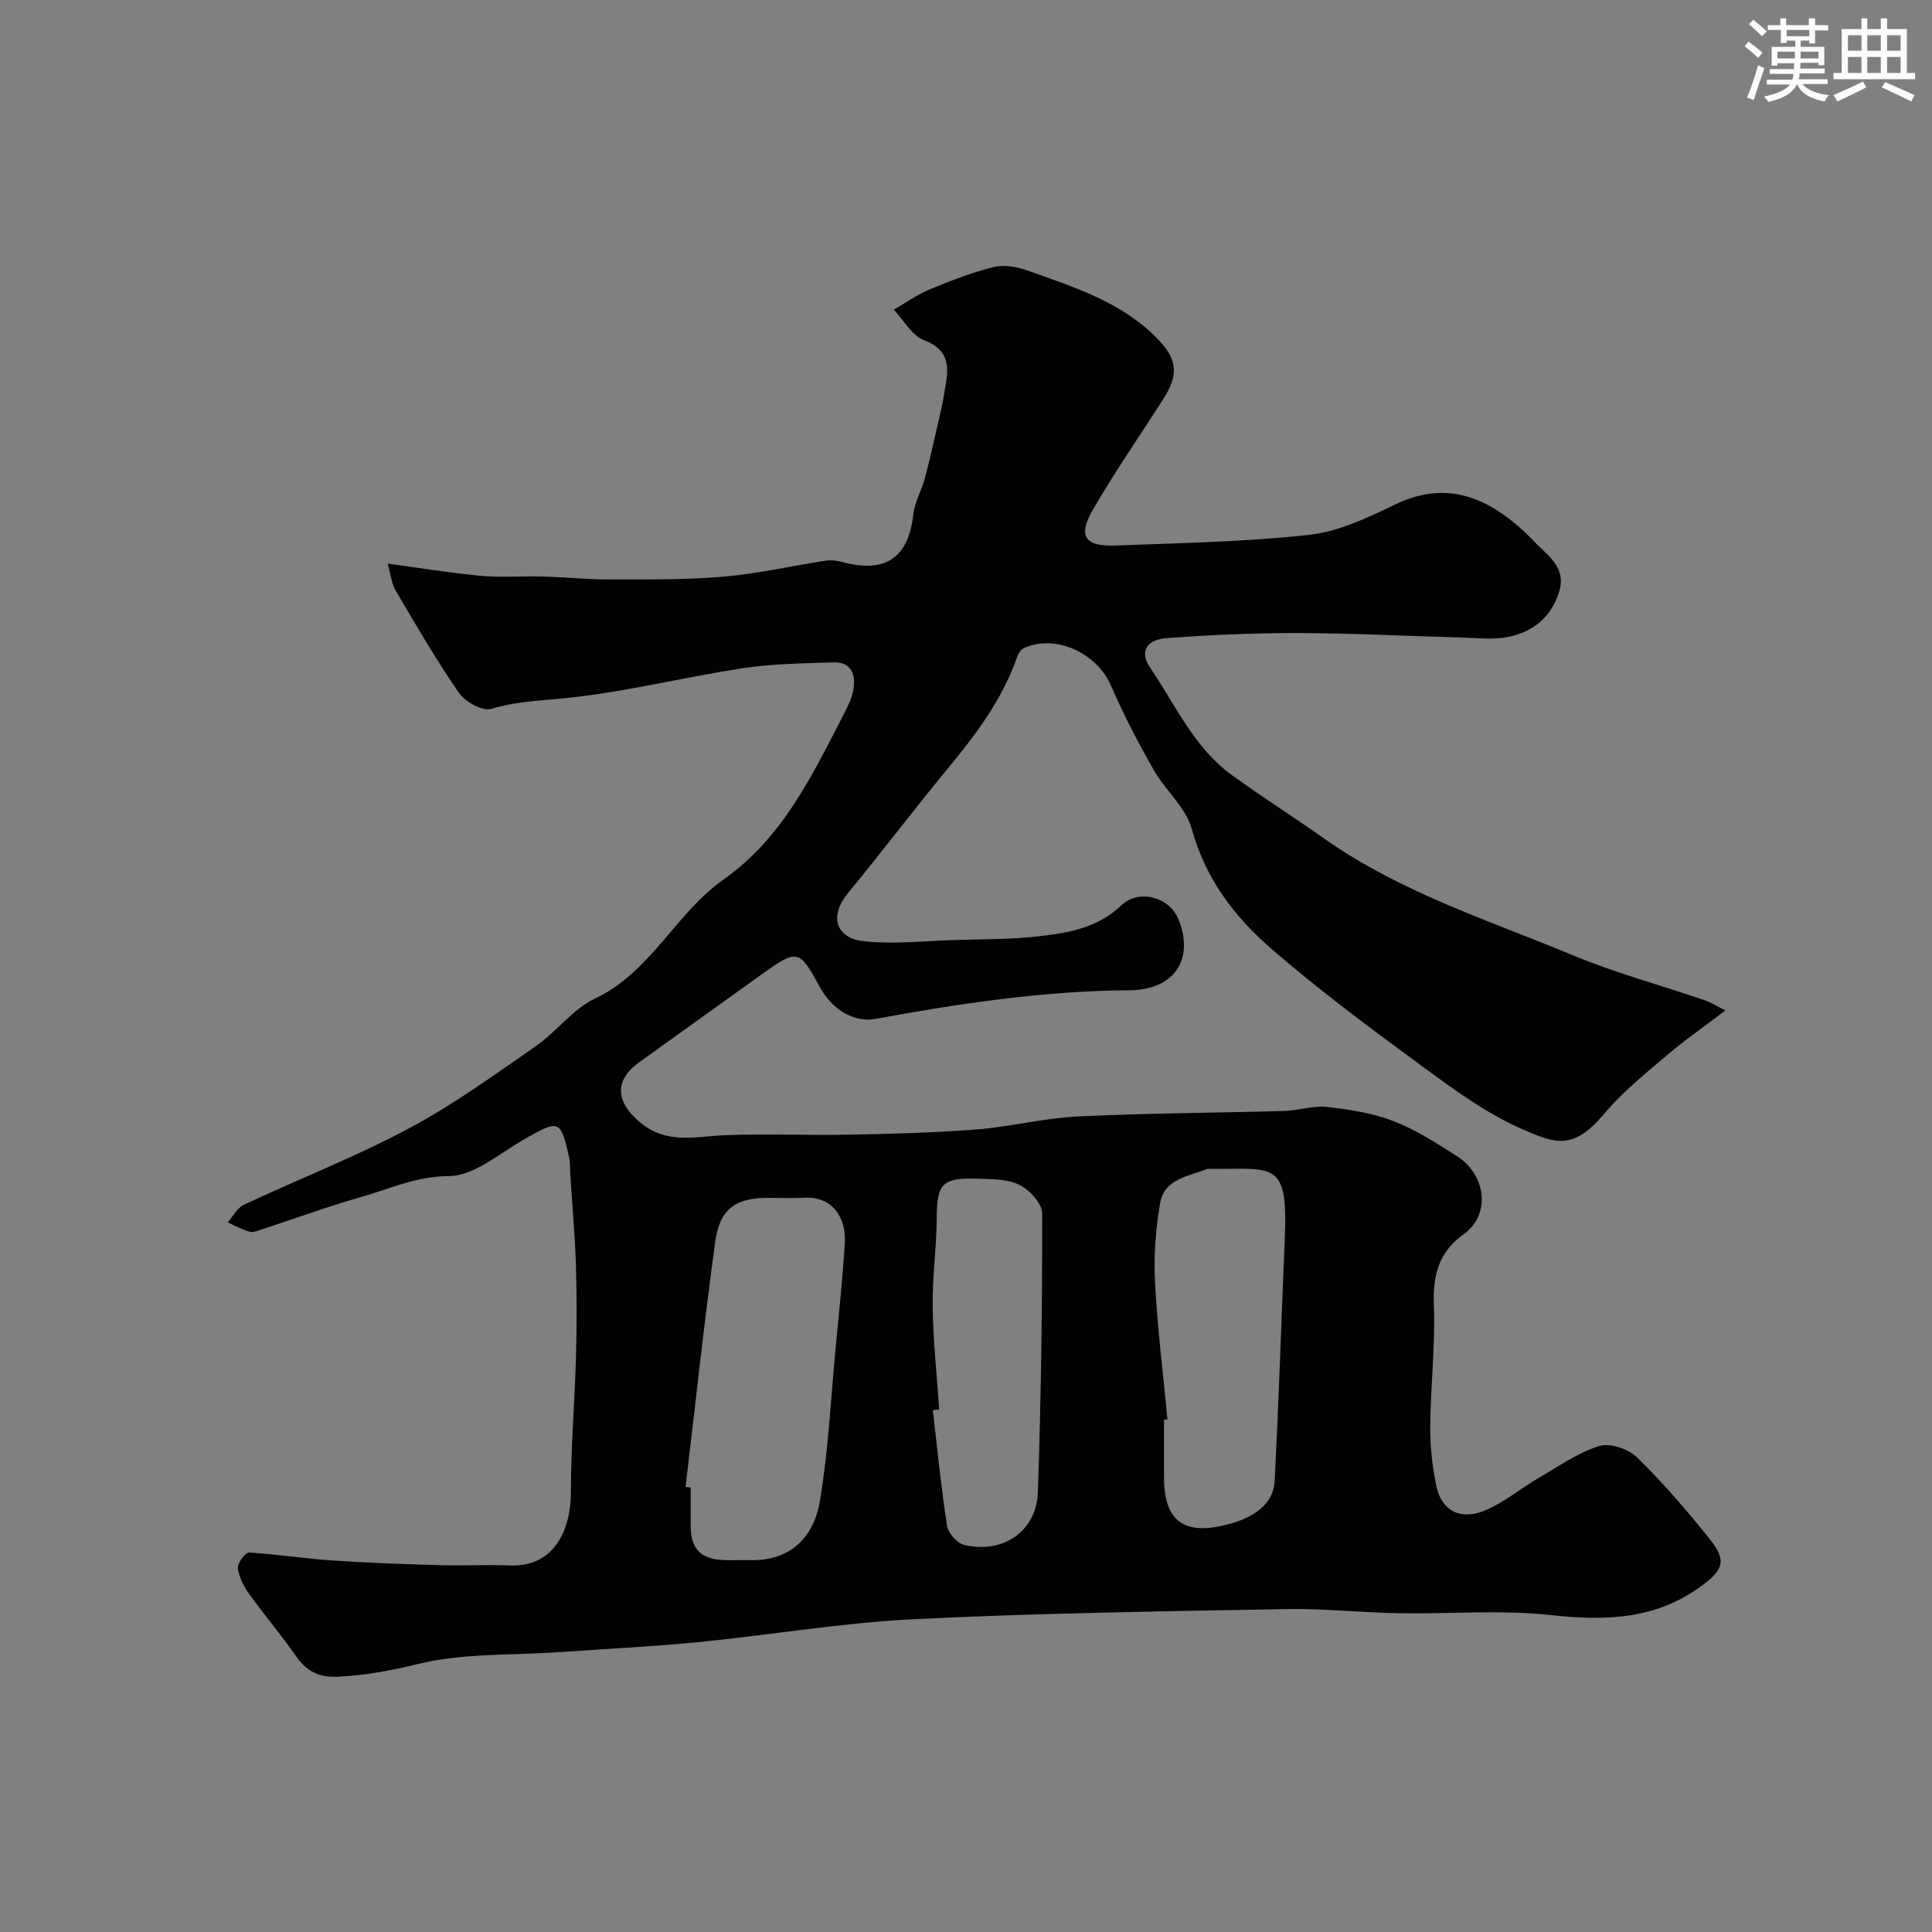 <svg enable-background="new 0 0 400 400" viewBox="0 0 400 400" xmlns="http://www.w3.org/2000/svg"><rect x="0" y="0" width="400" height="400" fill="#808080" stroke="none"/><path d="m80.27 116.69c6.7.9 13 1.95 19.33 2.53 4.2.39 8.47.02 12.71.14 4.74.13 9.48.63 14.23.62 7.83-.02 15.69.07 23.48-.61 7.09-.62 14.09-2.26 21.15-3.32 1.24-.19 2.62.18 3.88.49 8.5 2.06 13.07-1.31 14.03-9.97.29-2.63 1.77-5.1 2.45-7.71 1.26-4.86 2.33-9.77 3.46-14.66.26-1.11.39-2.25.6-3.37.81-4.36 1.38-8.24-4.28-10.39-2.52-.96-4.2-4.15-6.26-6.33 2.45-1.41 4.78-3.09 7.37-4.16 4.35-1.8 8.77-3.55 13.33-4.66 2.22-.54 4.96-.02 7.19.78 9.5 3.42 19.25 6.45 26.61 13.97 4.24 4.33 4.57 7.47 1.25 12.65-4.83 7.54-9.92 14.93-14.43 22.66-3.31 5.67-1.86 7.85 4.71 7.59 13.37-.52 26.8-.74 40.08-2.22 6.09-.68 12.1-3.59 17.76-6.3 10.35-4.96 18.64-1.62 26.36 5.36.99.89 1.89 1.88 2.83 2.82 2.78 2.77 6.22 5.11 4.66 10.03-1.68 5.26-5.45 8.19-10.47 9.23-3.21.66-6.67.21-10.01.12-11.23-.3-22.45-.89-33.68-.92-8.95-.02-17.91.4-26.84 1.03-4.53.32-5.88 2.87-3.64 6.15 5.25 7.71 9.08 16.56 16.92 22.24 6.31 4.57 12.9 8.75 19.27 13.24 15.7 11.06 33.9 16.81 51.36 24.07 8.82 3.67 18.12 6.17 27.18 9.27 1.36.46 2.6 1.26 4.37 2.14-4.37 3.33-8.47 6.17-12.25 9.39-4.45 3.79-9.09 7.52-12.82 11.97-6.43 7.66-10.09 6.26-17.14 3.16-7.44-3.28-14.21-8.29-20.83-13.15-10.55-7.74-21.09-15.57-30.96-24.13-7.62-6.61-13.68-14.53-16.49-24.82-1.21-4.44-5.47-7.98-7.86-12.19-3.22-5.66-6.27-11.46-8.84-17.44-2.91-6.76-11.42-10.77-18.01-7.83-.63.28-1.18 1.11-1.42 1.8-3.12 8.97-8.73 16.33-14.69 23.54-6.89 8.33-13.4 16.98-20.29 25.31-3.9 4.71-2.84 9.41 3.28 10.07 6.22.67 12.61-.09 18.92-.27 5.46-.16 10.95-.1 16.36-.67 6.42-.68 12.84-1.61 17.91-6.45 3.65-3.49 10-1.83 11.89 2.83 3.37 8.33-.93 14.63-10.08 14.7-17.78.12-35.29 2.74-52.72 5.94-4.26.78-8.86-1.81-11.51-6.7-4.19-7.74-4.62-7.82-11.96-2.54-8.48 6.09-16.99 12.16-25.46 18.27-5.21 3.76-4.7 8.26.26 12.39 5.64 4.69 11.62 2.86 17.75 2.64 8.54-.31 17.11.07 25.66-.1 8.76-.17 17.54-.4 26.28-1.08 7-.55 13.92-2.35 20.92-2.69 14.25-.69 28.53-.73 42.79-1.14 2.93-.08 5.9-1.15 8.75-.83 4.67.52 9.48 1.25 13.83 2.93 4.66 1.8 8.99 4.6 13.24 7.33 5.83 3.74 7.04 12 1.28 16.1-5.07 3.61-6.4 8.44-6.16 14.6.33 8.41-.68 16.86-.75 25.29-.03 4.08.45 8.23 1.27 12.24 1.05 5.11 5.02 7.22 10.16 5.02 3.96-1.69 7.4-4.59 11.17-6.78 4.05-2.36 8.01-5.17 12.4-6.53 2.21-.69 6.04.61 7.82 2.35 5.4 5.29 10.38 11.06 15.1 16.98 3.5 4.4 2.77 6.26-1.62 9.54-9.52 7.1-20 7.37-31.36 6.13-10.41-1.14-21.04-.19-31.57-.38-7.77-.14-15.54-1.01-23.29-.86-25.7.48-51.42.83-77.09 2.1-14.87.74-29.64 3.28-44.48 4.74-9.69.95-19.43 1.41-29.14 2.09-9.7.67-19.68.17-28.98 2.45-5.57 1.36-10.91 2.35-16.57 2.63-3.85.19-6.46-1.11-8.64-4.26-3.07-4.43-6.59-8.53-9.73-12.92-1.12-1.56-2.09-3.48-2.3-5.32-.12-1.02 1.55-3.25 2.31-3.21 5.71.32 11.38 1.25 17.09 1.63 7.45.5 14.91.76 22.38.98 4.85.14 9.72-.13 14.57.06 9.11.35 12.59-7.3 12.59-15.22 0-9.42.8-18.84 1.06-28.26.18-6.39.16-12.79-.04-19.17-.2-6.1-.76-12.18-1.15-18.27-.08-1.16.03-2.35-.22-3.47-1.78-7.98-2.05-7.99-9.36-3.82-5.07 2.89-10.34 7.57-15.54 7.59-6.74.03-12.2 2.63-18.13 4.32-7.01 1.99-13.86 4.52-20.79 6.79-.77.25-1.69.63-2.38.42-1.56-.47-3.02-1.28-4.51-1.95 1.1-1.24 1.96-2.98 3.34-3.63 11.37-5.33 23.13-9.92 34.19-15.82 9.18-4.89 17.68-11.09 26.26-17.02 4.3-2.98 7.63-7.66 12.23-9.84 11.61-5.49 16.71-17.66 26.57-24.61 12.39-8.74 18.44-21.68 25.03-34.41.82-1.58 1.64-3.27 1.93-4.99.53-3.14-.45-5.74-4.19-5.61-6.26.21-12.59.27-18.76 1.21-12.68 1.94-25.21 5.16-37.94 6.32-4.83.44-9.39.67-14.1 2.1-1.78.54-5.37-1.45-6.66-3.3-4.71-6.79-8.87-13.97-13.07-21.11-.92-1.54-1.06-3.41-1.7-5.67zm61.67 191.15c.35.04.7.08 1.06.12 0 2.66-.02 5.33 0 7.99.04 4.74 2.03 6.82 6.81 7.04 1.83.08 3.66-.02 5.49.02 8.68.18 13.26-5.05 14.47-12.32 1.72-10.33 2.23-20.87 3.21-31.32.69-7.34 1.5-14.68 1.93-22.05.3-5.19-2.56-9.63-8.22-9.34-2.49.13-4.99.02-7.49.02-6.86 0-10.16 2.17-11.12 9.1-2.32 16.87-4.12 33.82-6.14 50.74zm99.77-13.97c-.24.02-.47.05-.71.07 0 4-.01 8 0 12 .01 8.78 3.96 11.89 12.47 9.84.94-.23 1.88-.46 2.78-.79 4.04-1.46 7.43-3.92 7.66-8.45.86-16.69 1.39-33.4 2.09-50.09.67-16.11-2.1-14.41-15.1-14.44-.33 0-.7-.09-.99.02-3.88 1.51-8.86 2.05-9.72 7.07-.91 5.33-1.34 10.86-1.06 16.25.49 9.52 1.68 19.01 2.58 28.52zm-47.26-2.04c-.44.04-.88.08-1.32.13.93 7.97 1.71 15.96 2.93 23.88.24 1.52 2.04 3.63 3.48 3.99 8.03 1.99 15.06-2.75 15.34-10.87.66-19.24.92-38.49.89-57.74 0-2.04-2.6-4.85-4.7-5.9-2.49-1.24-5.73-1.18-8.66-1.28-7.41-.25-8.43 1.03-8.47 8.25-.04 6.1-.94 12.19-.84 18.28.1 7.09.87 14.17 1.35 21.26z" fill="#010103"/><g fill="#fafbfc"><path d="m361.2 9.6.8-1c.9.7 1.9 1.4 2.9 2.3l-.9 1.1c-1-1-2-1.8-2.8-2.4zm.5 10.6c.9-2.1 1.6-4.3 2.3-6.7.4.2.8.4 1.3.6-.7 2.1-1.5 4.3-2.2 6.6zm.4-15.2.9-.9c1 .8 2 1.6 2.8 2.4l-1 1c-.9-.9-1.8-1.7-2.7-2.5zm12.5-1.2h1.2v1.4h2.7v1.1h-2.7v2.7h-1.2v-.6h-1.8v1.3h4.9v3.8h-1.2v-.5h-3.7c0 .4-.1.9-.1 1.2h5.1v1h-5.2c0 .5-.1.9-.2 1.2h6v1h-5.2c1.1 1.3 2.9 2 5.5 2.3-.4.4-.7.8-.9 1.3-2.9-.5-4.8-1.6-5.7-3.5h-.1c-.8 1.7-2.7 2.9-5.9 3.6-.2-.4-.6-.8-.9-1.1 2.8-.6 4.6-1.4 5.4-2.5h-4.8v-1h5.3c.1-.3.2-.7.2-1.2h-4.9v-1h5c0-.4 0-.8.1-1.2h-3.5v.5h-1.2v-3.9h4.9v-1.3h-1.8v.5h-1.2v-2.7h-2.7v-1h2.6v-1.4h1.2v1.4h4.7v-1.4zm-6.6 8.3h3.6c0-.4 0-.9 0-1.4h-3.6zm1.9-4.6h4.7v-1.3h-4.7zm6.6 3.2h-3.7v1.4h3.7z"/><path d="m385.3 3.8h1.3v2.2h2.8v-2.2h1.3v2.2h4.1v9.1h1.7v1.3h-16.9v-1.3h1.7v-9.1h4.1v-2.2zm.4 13.1.7 1.2c-1.8.9-3.8 1.9-6 2.9-.2-.4-.5-.8-.8-1.3 2.3-1 4.3-1.9 6.1-2.8zm-3.1-6.4h2.8v-3.2h-2.8zm0 4.6h2.8v-3.3h-2.8zm4-4.6h2.8v-3.2h-2.8zm0 4.6h2.8v-3.3h-2.8zm3.7 1.9c2.1.9 4.1 1.8 6.1 2.7l-.7 1.3c-2.2-1.1-4.2-2-6.1-2.9zm3.2-9.7h-2.8v3.2h2.8zm-2.8 7.8h2.8v-3.3h-2.8z"/></g></svg>